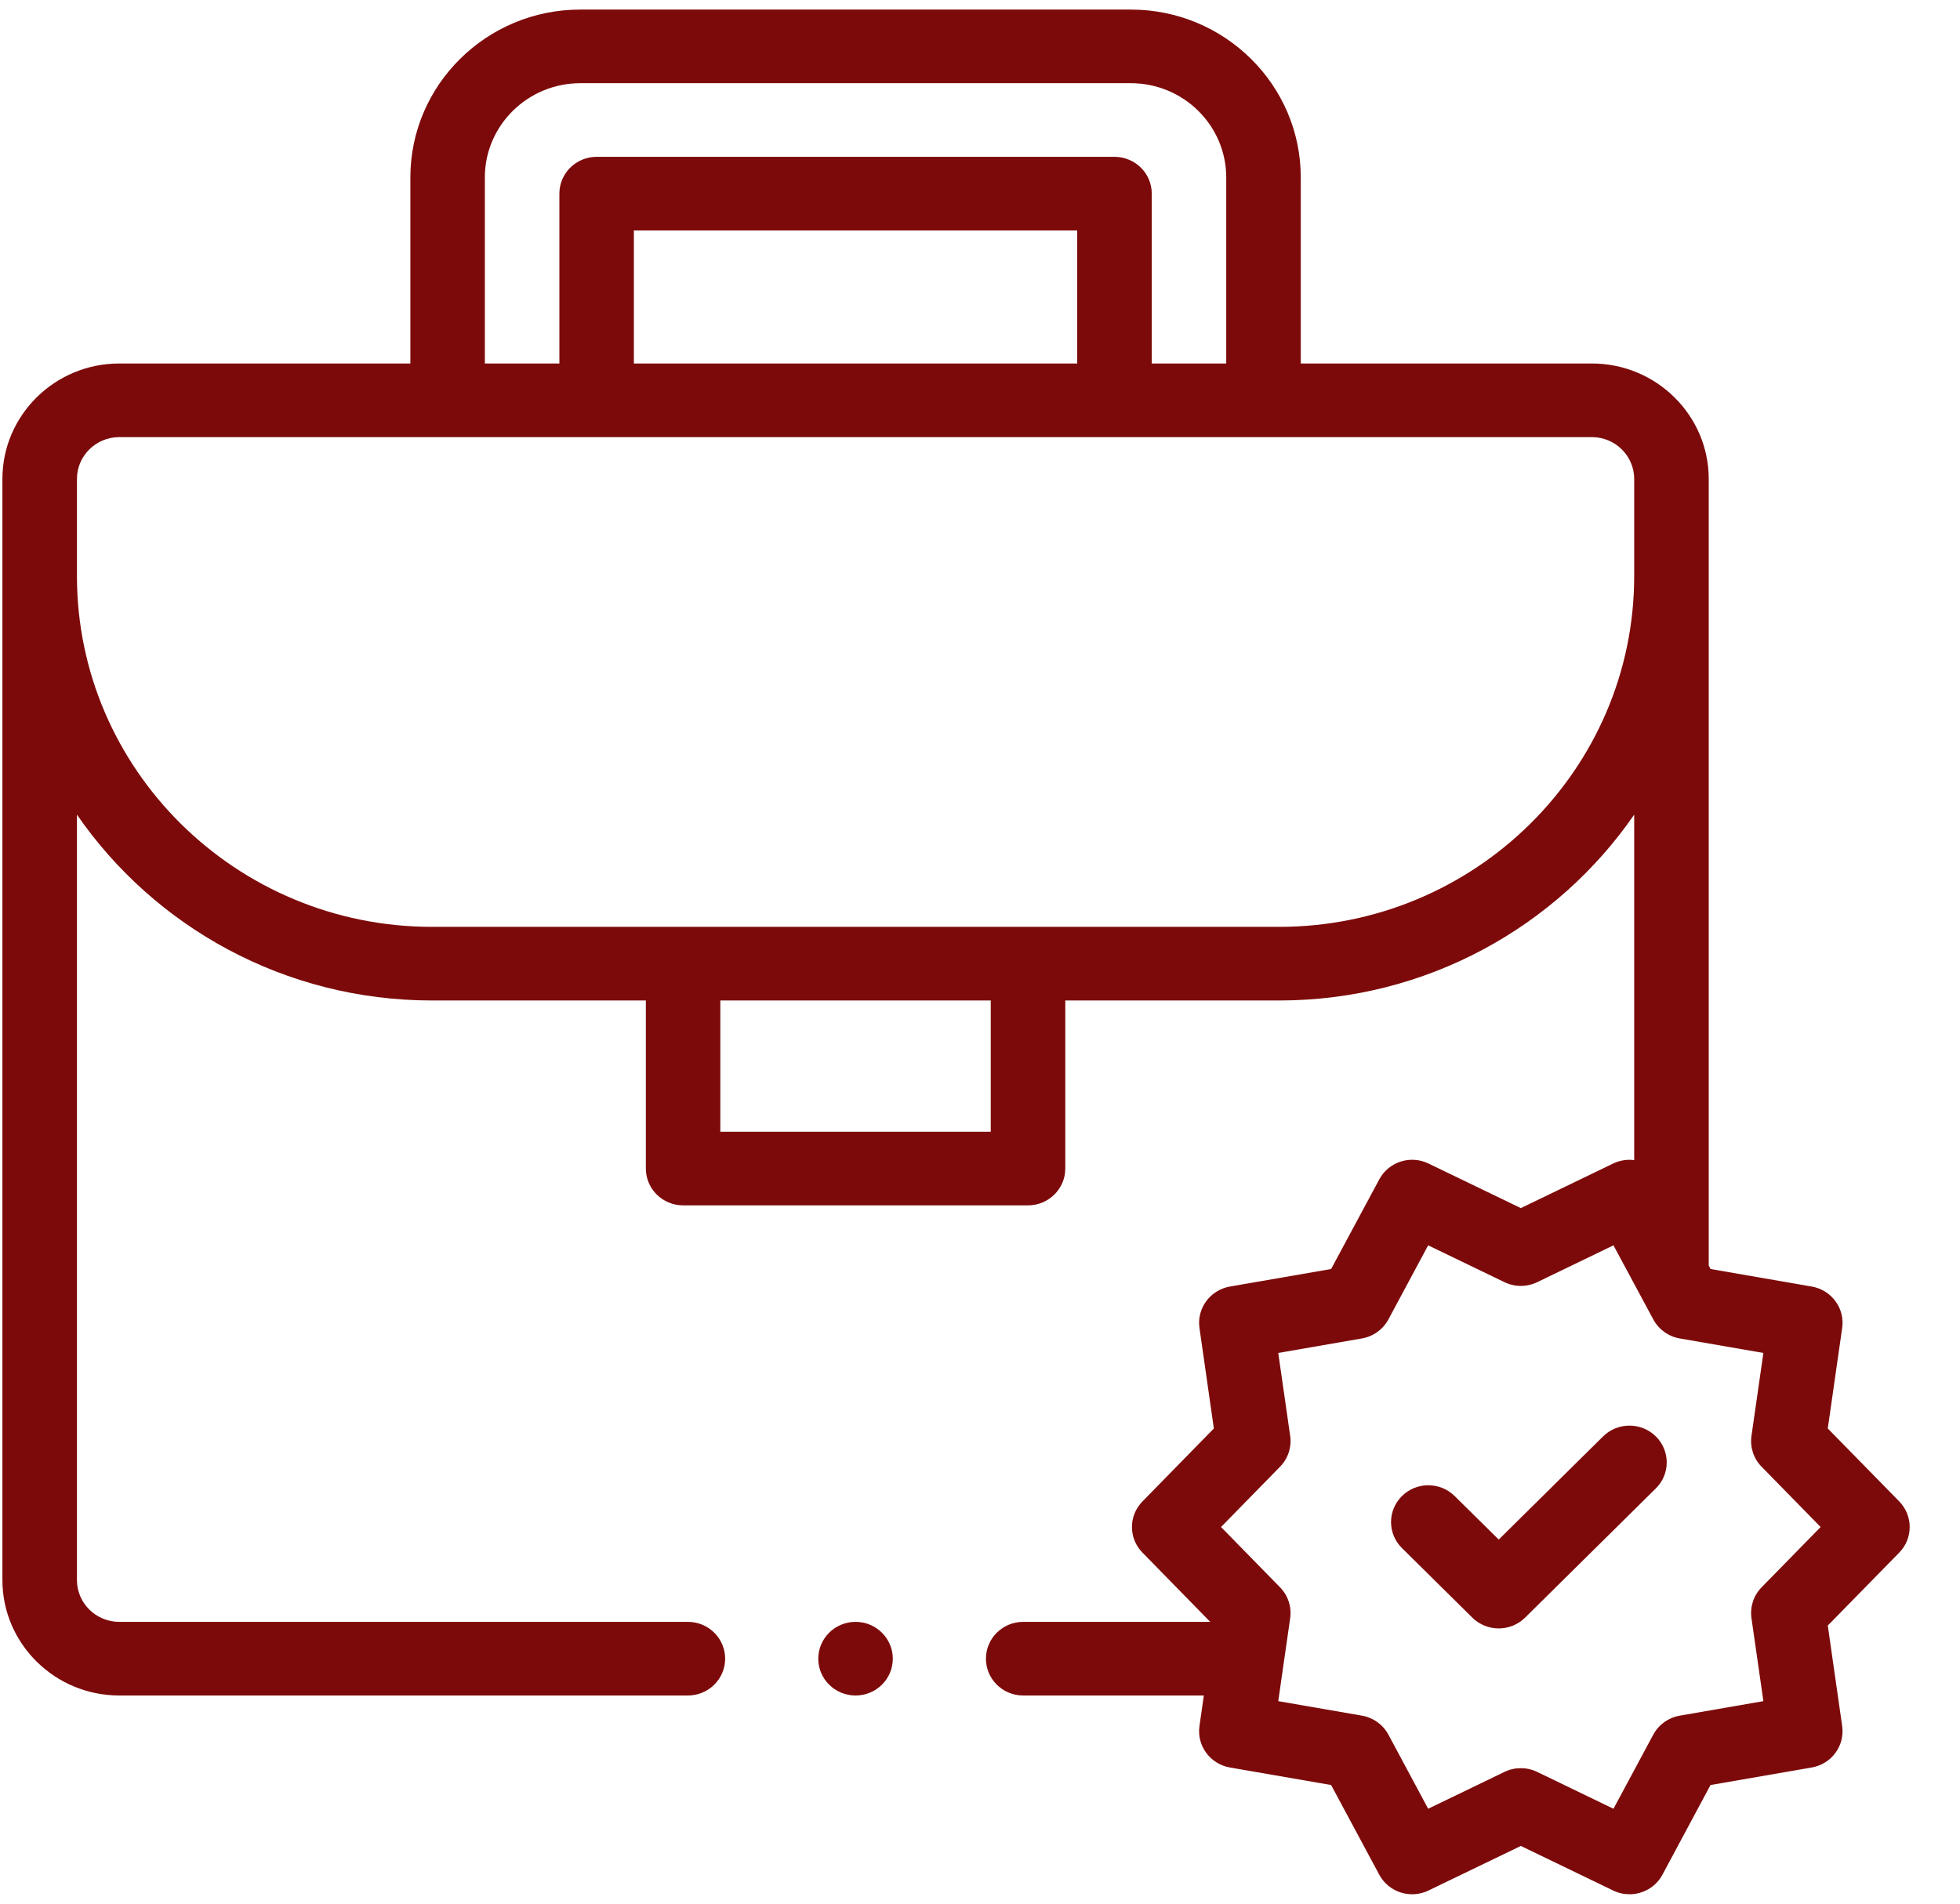 <svg width="35" height="34" viewBox="0 0 35 34" fill="none" xmlns="http://www.w3.org/2000/svg">
<path d="M33.915 26.816L32.639 25.513L32.896 23.718C32.947 23.367 32.706 23.04 32.352 22.978L30.546 22.665L30.513 22.604V8.554C30.513 7.417 29.576 6.492 28.426 6.492H23.228V3.169C23.228 1.516 21.867 0.171 20.194 0.171H10.362C8.689 0.171 7.328 1.516 7.328 3.169V6.492H2.13C0.979 6.492 0.043 7.417 0.043 8.554V28.22C0.043 29.357 0.979 30.282 2.13 30.282H12.284C12.651 30.282 12.949 29.988 12.949 29.625C12.949 29.261 12.651 28.967 12.284 28.967H2.13C1.713 28.967 1.374 28.632 1.374 28.22V14.55C2.756 16.552 5.082 17.869 7.715 17.869H11.533V20.87C11.533 21.233 11.831 21.528 12.198 21.528H18.357C18.725 21.528 19.023 21.233 19.023 20.87V17.869H22.841C25.473 17.869 27.8 16.552 29.182 14.55V20.72C29.057 20.704 28.927 20.723 28.806 20.781L27.158 21.577L25.509 20.781C25.187 20.625 24.798 20.75 24.63 21.064L23.77 22.665L21.963 22.978C21.61 23.04 21.369 23.367 21.419 23.718L21.676 25.513L20.401 26.816C20.151 27.071 20.151 27.476 20.401 27.73L21.611 28.967H18.271C17.904 28.967 17.606 29.261 17.606 29.625C17.606 29.988 17.904 30.282 18.271 30.282H21.497L21.419 30.828C21.369 31.18 21.61 31.507 21.963 31.568L23.77 31.881L24.63 33.483C24.798 33.796 25.187 33.921 25.509 33.765L27.158 32.969L28.806 33.765C28.9 33.811 28.999 33.832 29.098 33.832C29.336 33.832 29.567 33.705 29.686 33.483L30.545 31.881L32.352 31.568C32.706 31.507 32.946 31.18 32.896 30.828L32.639 29.033L33.915 27.73C34.164 27.476 34.164 27.071 33.915 26.816ZM8.658 3.169C8.658 2.241 9.423 1.486 10.362 1.486H20.193C21.133 1.486 21.897 2.241 21.897 3.169V6.492H20.567V3.458C20.567 3.095 20.269 2.801 19.901 2.801H10.654C10.287 2.801 9.989 3.095 9.989 3.458V6.492H8.658V3.169ZM19.236 6.492H11.319V4.116H19.236V6.492ZM17.692 20.213H12.863V17.869H17.692V20.213ZM22.841 16.554H7.715C4.218 16.554 1.374 13.743 1.374 10.288V8.554C1.374 8.142 1.713 7.807 2.13 7.807H28.426C28.843 7.807 29.182 8.142 29.182 8.554V10.288C29.182 13.743 26.337 16.554 22.841 16.554ZM31.457 28.35C31.314 28.496 31.248 28.698 31.276 28.899L31.489 30.383L29.995 30.642C29.793 30.677 29.619 30.802 29.523 30.981L28.812 32.305L27.45 31.647C27.358 31.602 27.258 31.58 27.157 31.58C27.058 31.58 26.957 31.602 26.865 31.647L25.503 32.305L24.793 30.981C24.696 30.802 24.522 30.677 24.32 30.642L22.826 30.383L23.039 28.899C23.067 28.698 23.001 28.496 22.858 28.35L21.804 27.273L22.858 26.196C23.001 26.051 23.067 25.848 23.039 25.647L22.826 24.164L24.32 23.905C24.522 23.87 24.697 23.744 24.793 23.565L25.503 22.242L26.866 22.9C27.05 22.989 27.265 22.989 27.45 22.9L28.812 22.242L29.523 23.565C29.619 23.744 29.793 23.87 29.995 23.905L31.489 24.164L31.276 25.647C31.248 25.848 31.314 26.051 31.457 26.196L32.511 27.273L31.457 28.35Z" fill="#7D0A0A"/>
<path d="M28.627 25.654L26.763 27.497L25.976 26.72C25.716 26.463 25.294 26.463 25.035 26.72C24.775 26.976 24.775 27.393 25.035 27.649L26.292 28.892C26.422 29.02 26.592 29.084 26.762 29.084C26.933 29.084 27.103 29.02 27.233 28.892L29.568 26.584C29.828 26.328 29.828 25.911 29.568 25.654C29.308 25.398 28.887 25.398 28.627 25.654Z" fill="#7D0A0A"/>
<path d="M15.278 30.282C15.645 30.282 15.943 29.988 15.943 29.625C15.943 29.262 15.645 28.967 15.278 28.967C14.91 28.967 14.612 29.262 14.612 29.625C14.612 29.988 14.91 30.282 15.278 30.282Z" fill="#7D0A0A"/>
</svg>
